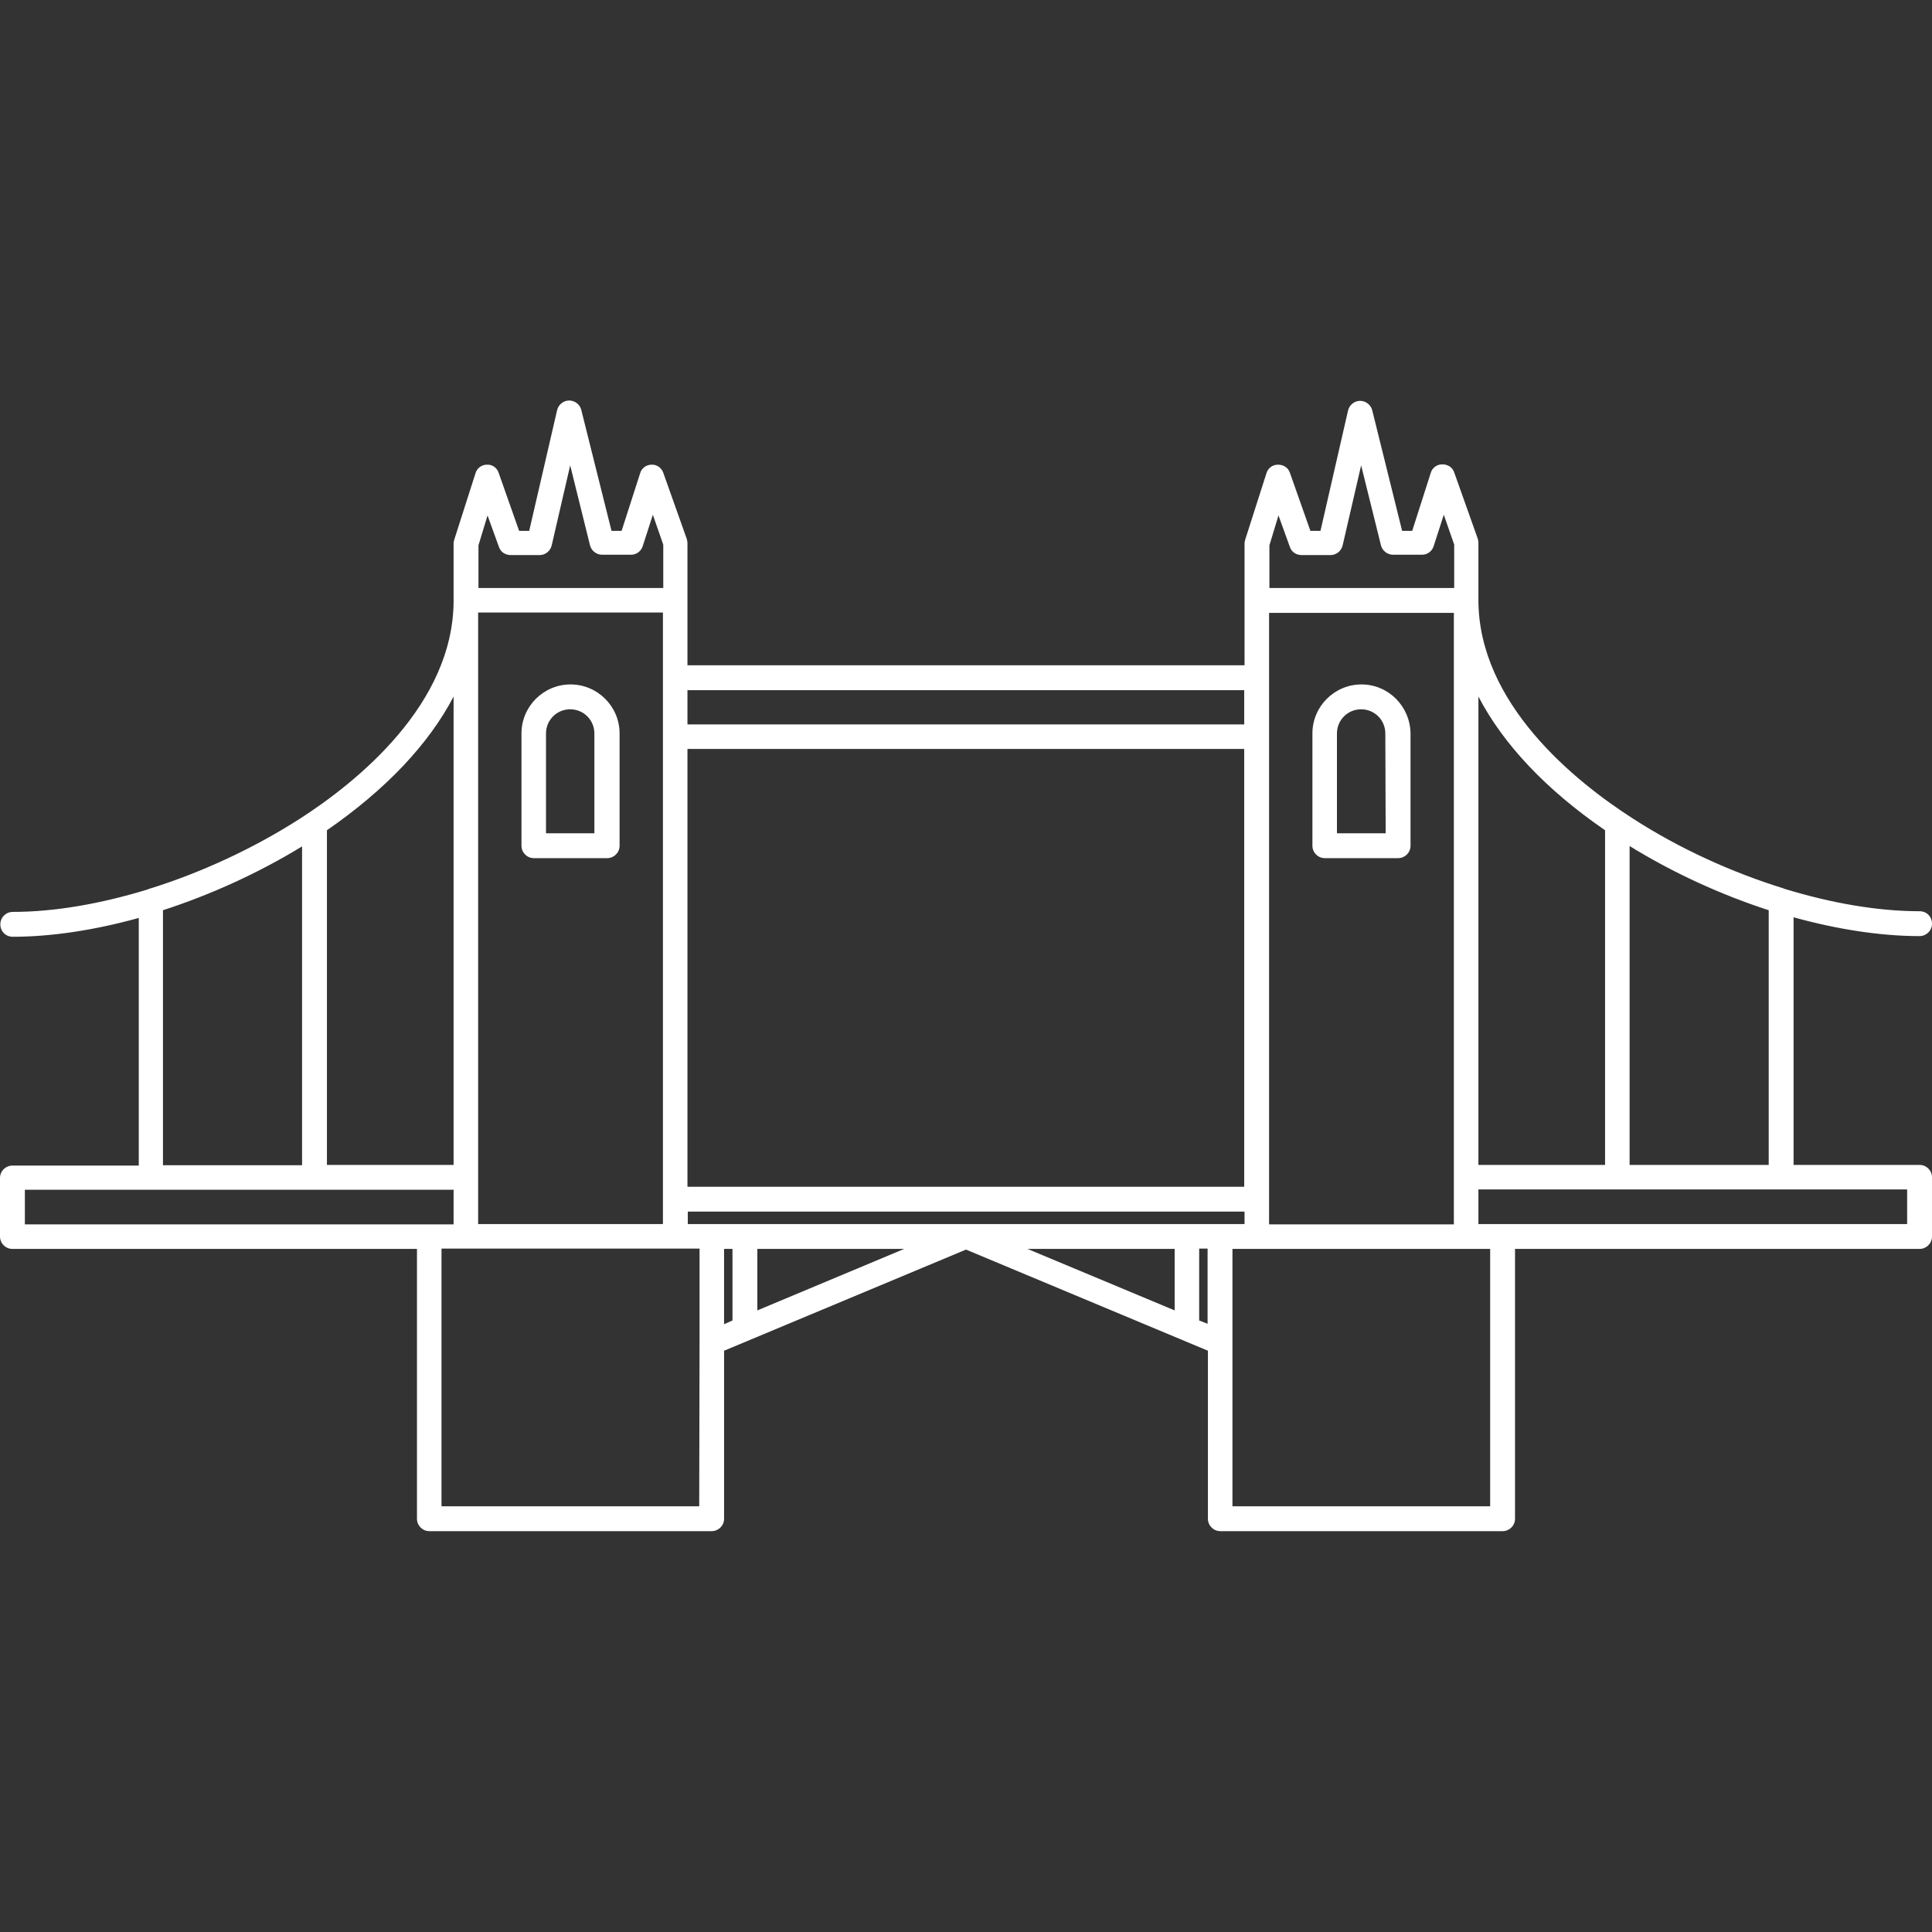 <?xml version="1.0" encoding="utf-8"?>
<!-- Generator: Adobe Illustrator 18.0.0, SVG Export Plug-In . SVG Version: 6.00 Build 0)  -->
<!DOCTYPE svg PUBLIC "-//W3C//DTD SVG 1.1//EN" "http://www.w3.org/Graphics/SVG/1.1/DTD/svg11.dtd">
<svg version="1.1" id="Capa_1" xmlns="http://www.w3.org/2000/svg" xmlns:xlink="http://www.w3.org/1999/xlink" x="0px" y="0px"
	 viewBox="0 0 575 575" enable-background="new 0 0 575 575" xml:space="preserve">
<rect x="0" y="0" width="575" height="575" fill="#333333" stroke="none"/>
<g>
	<g>
		<path fill="#FFFFFF" d="M169.8,203.7c-8,0-14.6,6.5-14.6,14.6v33.4c0,2,1.6,3.7,3.7,3.7h21.8c2,0,3.7-1.6,3.7-3.7v-33.4
			C184.4,210.2,177.8,203.7,169.8,203.7z M177,248h-14.5v-29.7c0-4,3.2-7.2,7.2-7.2s7.2,3.2,7.2,7.2V248z"/>
		<path fill="#FFFFFF" d="M405.2,203.7c-8,0-14.6,6.5-14.6,14.6v33.4c0,2,1.6,3.7,3.7,3.7h21.8c2,0,3.7-1.6,3.7-3.7v-33.4
			C419.7,210.2,413.2,203.7,405.2,203.7z M412.4,248h-14.5v-29.7c0-4,3.2-7.2,7.2-7.2s7.2,3.2,7.2,7.2L412.4,248L412.4,248z"/>
		<path fill="#FFFFFF" d="M571.3,346.7h-37.5V273c13,3.6,25.9,5.6,37.5,5.6c2,0,3.7-1.6,3.7-3.7s-1.6-3.7-3.7-3.7
			c-12.4,0-26.3-2.4-40.3-6.7c-0.1,0-0.1,0-0.2-0.1c-15.5-4.8-31.1-11.9-45-20.9c-17.1-11-45.8-34.1-45.8-65v-17
			c0-0.4-0.1-0.8-0.2-1.2l-7-19.7c-0.5-1.5-1.9-2.4-3.5-2.4c0,0,0,0-0.1,0c-1.6,0-3,1.1-3.4,2.6l-5.5,17.2h-3l-8.9-35.9
			c-0.4-1.6-1.9-2.8-3.6-2.8c0,0,0,0,0,0c-1.7,0-3.2,1.2-3.6,2.9L393,158h-3l-6.1-17.3c-0.5-1.5-1.9-2.4-3.5-2.4c0,0,0,0-0.1,0
			c-1.6,0-3,1.1-3.4,2.6l-6.3,19.7c-0.1,0.4-0.2,0.7-0.2,1.1V198H204.6v-36.4c0-0.4-0.1-0.8-0.2-1.2l-7-19.7c-0.5-1.5-2-2.5-3.5-2.4
			c-1.6,0-3,1.1-3.4,2.6L185,158h-3L173,122c-0.4-1.7-2-2.8-3.6-2.8c-1.7,0-3.2,1.2-3.6,2.9l-8.3,35.9h-3l-6.1-17.3
			c-0.5-1.5-1.9-2.5-3.5-2.4c-1.6,0-3,1.1-3.4,2.6l-6.3,19.7c-0.1,0.4-0.2,0.7-0.2,1.1v17c0,30.9-28.7,54-45.8,65
			c-13.9,8.9-29.5,16.1-45,20.9c-0.1,0-0.2,0.1-0.2,0.1c-14,4.3-27.8,6.7-40.2,6.7c-2,0-3.7,1.6-3.7,3.7s1.6,3.7,3.7,3.7
			c11.6,0,24.5-2,37.5-5.6v73.7H3.7c-2,0-3.7,1.6-3.7,3.7V368c0,2,1.6,3.7,3.7,3.7h120.4V452c0,2,1.6,3.7,3.7,3.7h84
			c2,0,3.7-1.6,3.7-3.7v-50l72-30.1l72,30.1v50c0,2,1.6,3.7,3.7,3.7h84c2,0,3.7-1.6,3.7-3.7v-80.3h120.4c2,0,3.7-1.6,3.7-3.7v-17.6
			C575,348.3,573.3,346.7,571.3,346.7z M526.4,270.9v75.8H485v-94.9C498,259.8,512.2,266.3,526.4,270.9z M477.7,247.1v99.6H440
			V207.3C447.4,221.5,460.1,235,477.7,247.1z M377.7,364.3v-7.4V219.3v-17.5v-19.4h55v168.1v13.9H377.7L377.7,364.3z M363.1,364.3
			h-75.6c0,0,0,0,0,0h0c0,0,0,0,0,0h-75.6h-7.2v-3.7h165.7v3.7H363.1z M269.1,371.7L225.4,390v-18.3L269.1,371.7L269.1,371.7z
			 M349.6,371.7V390l-43.8-18.3L349.6,371.7L349.6,371.7z M142.3,364.3v-13.9V182.3h55v19.4v17.5v137.7v7.4L142.3,364.3L142.3,364.3
			z M370.3,353.2H204.6V222.9h165.7V353.2L370.3,353.2z M380.5,153.4l3.4,9.4c0.5,1.5,1.9,2.4,3.5,2.4h8.6c1.7,0,3.2-1.2,3.6-2.9
			l5.5-23.8l5.9,23.8c0.4,1.6,1.9,2.8,3.6,2.8h8.6c1.6,0,3-1,3.5-2.6l3-9.3l3.1,8.9V175h-55v-12.7L380.5,153.4z M370.3,205.4v10.2
			H204.6v-10.2H370.3z M145.1,153.4l3.4,9.4c0.5,1.5,1.9,2.4,3.5,2.4h8.6c1.7,0,3.2-1.2,3.6-2.9l5.5-23.8l5.9,23.8
			c0.4,1.6,1.9,2.8,3.6,2.8h8.6c1.6,0,3-1,3.5-2.6l3-9.3l3.1,8.9V175h-55v-12.7L145.1,153.4z M135,207.3v139.4H97.3v-99.6
			C114.8,235,127.6,221.5,135,207.3z M48.5,270.9c14.2-4.6,28.5-11.1,41.4-19v94.9H48.5V270.9z M7.4,354.1H135v10.3h-7.2H7.4V354.1z
			 M208.1,448.3h-76.7v-76.7h7.2H201h7.2v27.9L208.1,448.3L208.1,448.3z M215.5,371.7h2.5V393l-2.5,1.1V371.7z M356.9,393v-21.4h2.5
			v22.4L356.9,393z M443.5,448.3h-76.7v-48.7v-27.9h7.2h62.3h7.2L443.5,448.3L443.5,448.3z M567.6,364.3H447.2H440v-10.3h127.6
			V364.3z"/>
	</g>
</g>
</svg>

